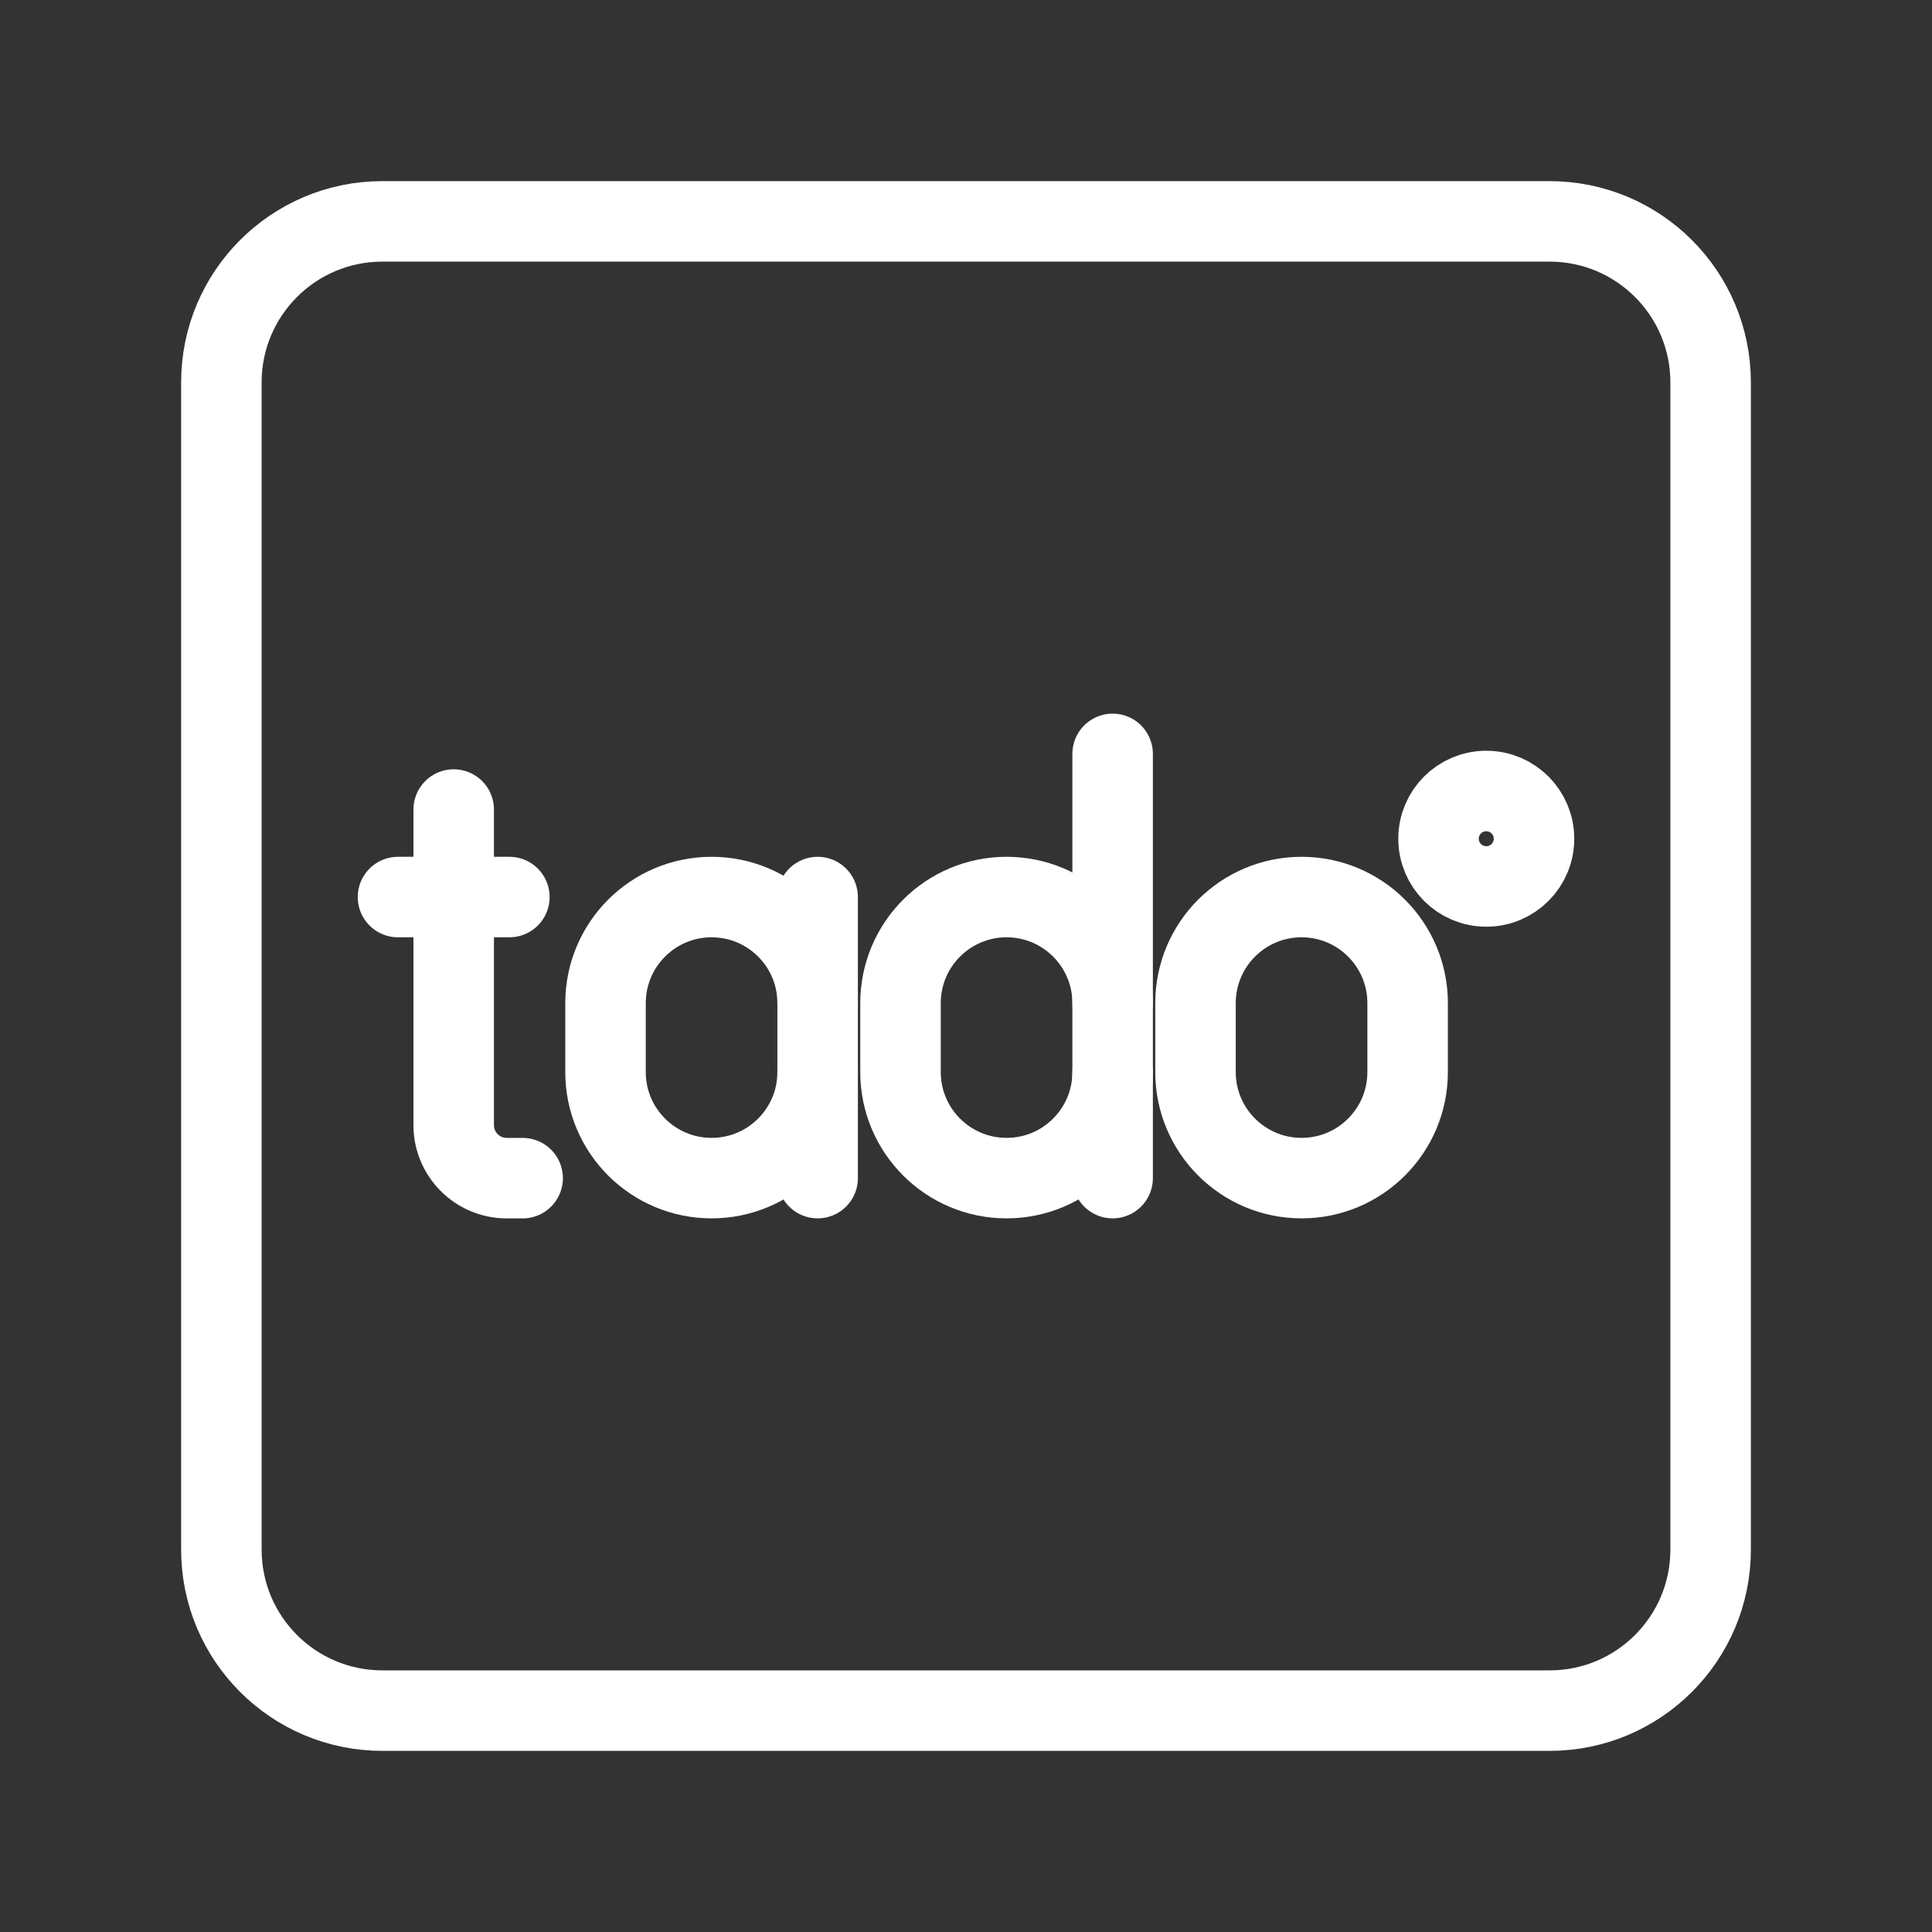 <?xml version="1.0" encoding="UTF-8"?><svg id="a" xmlns="http://www.w3.org/2000/svg" viewBox="0 0 48 48"><rect x="0" y="0" width="48" height="48" fill="#333333" stroke="none"/><defs><style>.n{stroke-width:2px;fill:none;stroke:#fff;stroke-linecap:round;stroke-linejoin:round;}</style></defs><path id="b" class="n" d="M38.5,5.5H9.5c-2.209,0-4,1.791-4,4v29c0,2.209,1.791,4,4,4h29c2.209,0,4-1.791,4-4V9.5c0-2.209-1.791-4-4-4Z"/><g id="c"><path id="d" class="n" d="M11.272,20.113v7.84c0,.728.59,1.318,1.318,1.318h.395"/><line id="e" class="n" x1="9.888" y1="22.287" x2="12.655" y2="22.287"/></g><g id="f"><path id="g" class="n" d="M20.314,26.635c0,1.455-1.18,2.635-2.635,2.635h0c-1.455,0-2.635-1.18-2.635-2.635v-1.713c0-1.455,1.18-2.635,2.635-2.635h0c1.455,0,2.635,1.18,2.635,2.635"/><line id="h" class="n" x1="20.314" y1="29.27" x2="20.314" y2="22.287"/></g><g id="i"><path id="j" class="n" d="M27.643,24.922c0-1.455-1.18-2.635-2.635-2.635h0c-1.455,0-2.635,1.18-2.635,2.635v1.713c0,1.455,1.18,2.635,2.635,2.635h0c1.455,0,2.635-1.18,2.635-2.635"/><line id="k" class="n" x1="27.643" y1="29.27" x2="27.643" y2="18.73"/></g><path id="l" class="n" d="M32.337,22.287h0c1.455,0,2.635,1.18,2.635,2.635v1.713c0,1.455-1.18,2.635-2.635,2.635h0c-1.455,0-2.635-1.18-2.635-2.635v-1.713c0-1.455,1.18-2.635,2.635-2.635Z"/><circle id="m" class="n" cx="36.926" cy="20.838" r="1.186"/></svg>